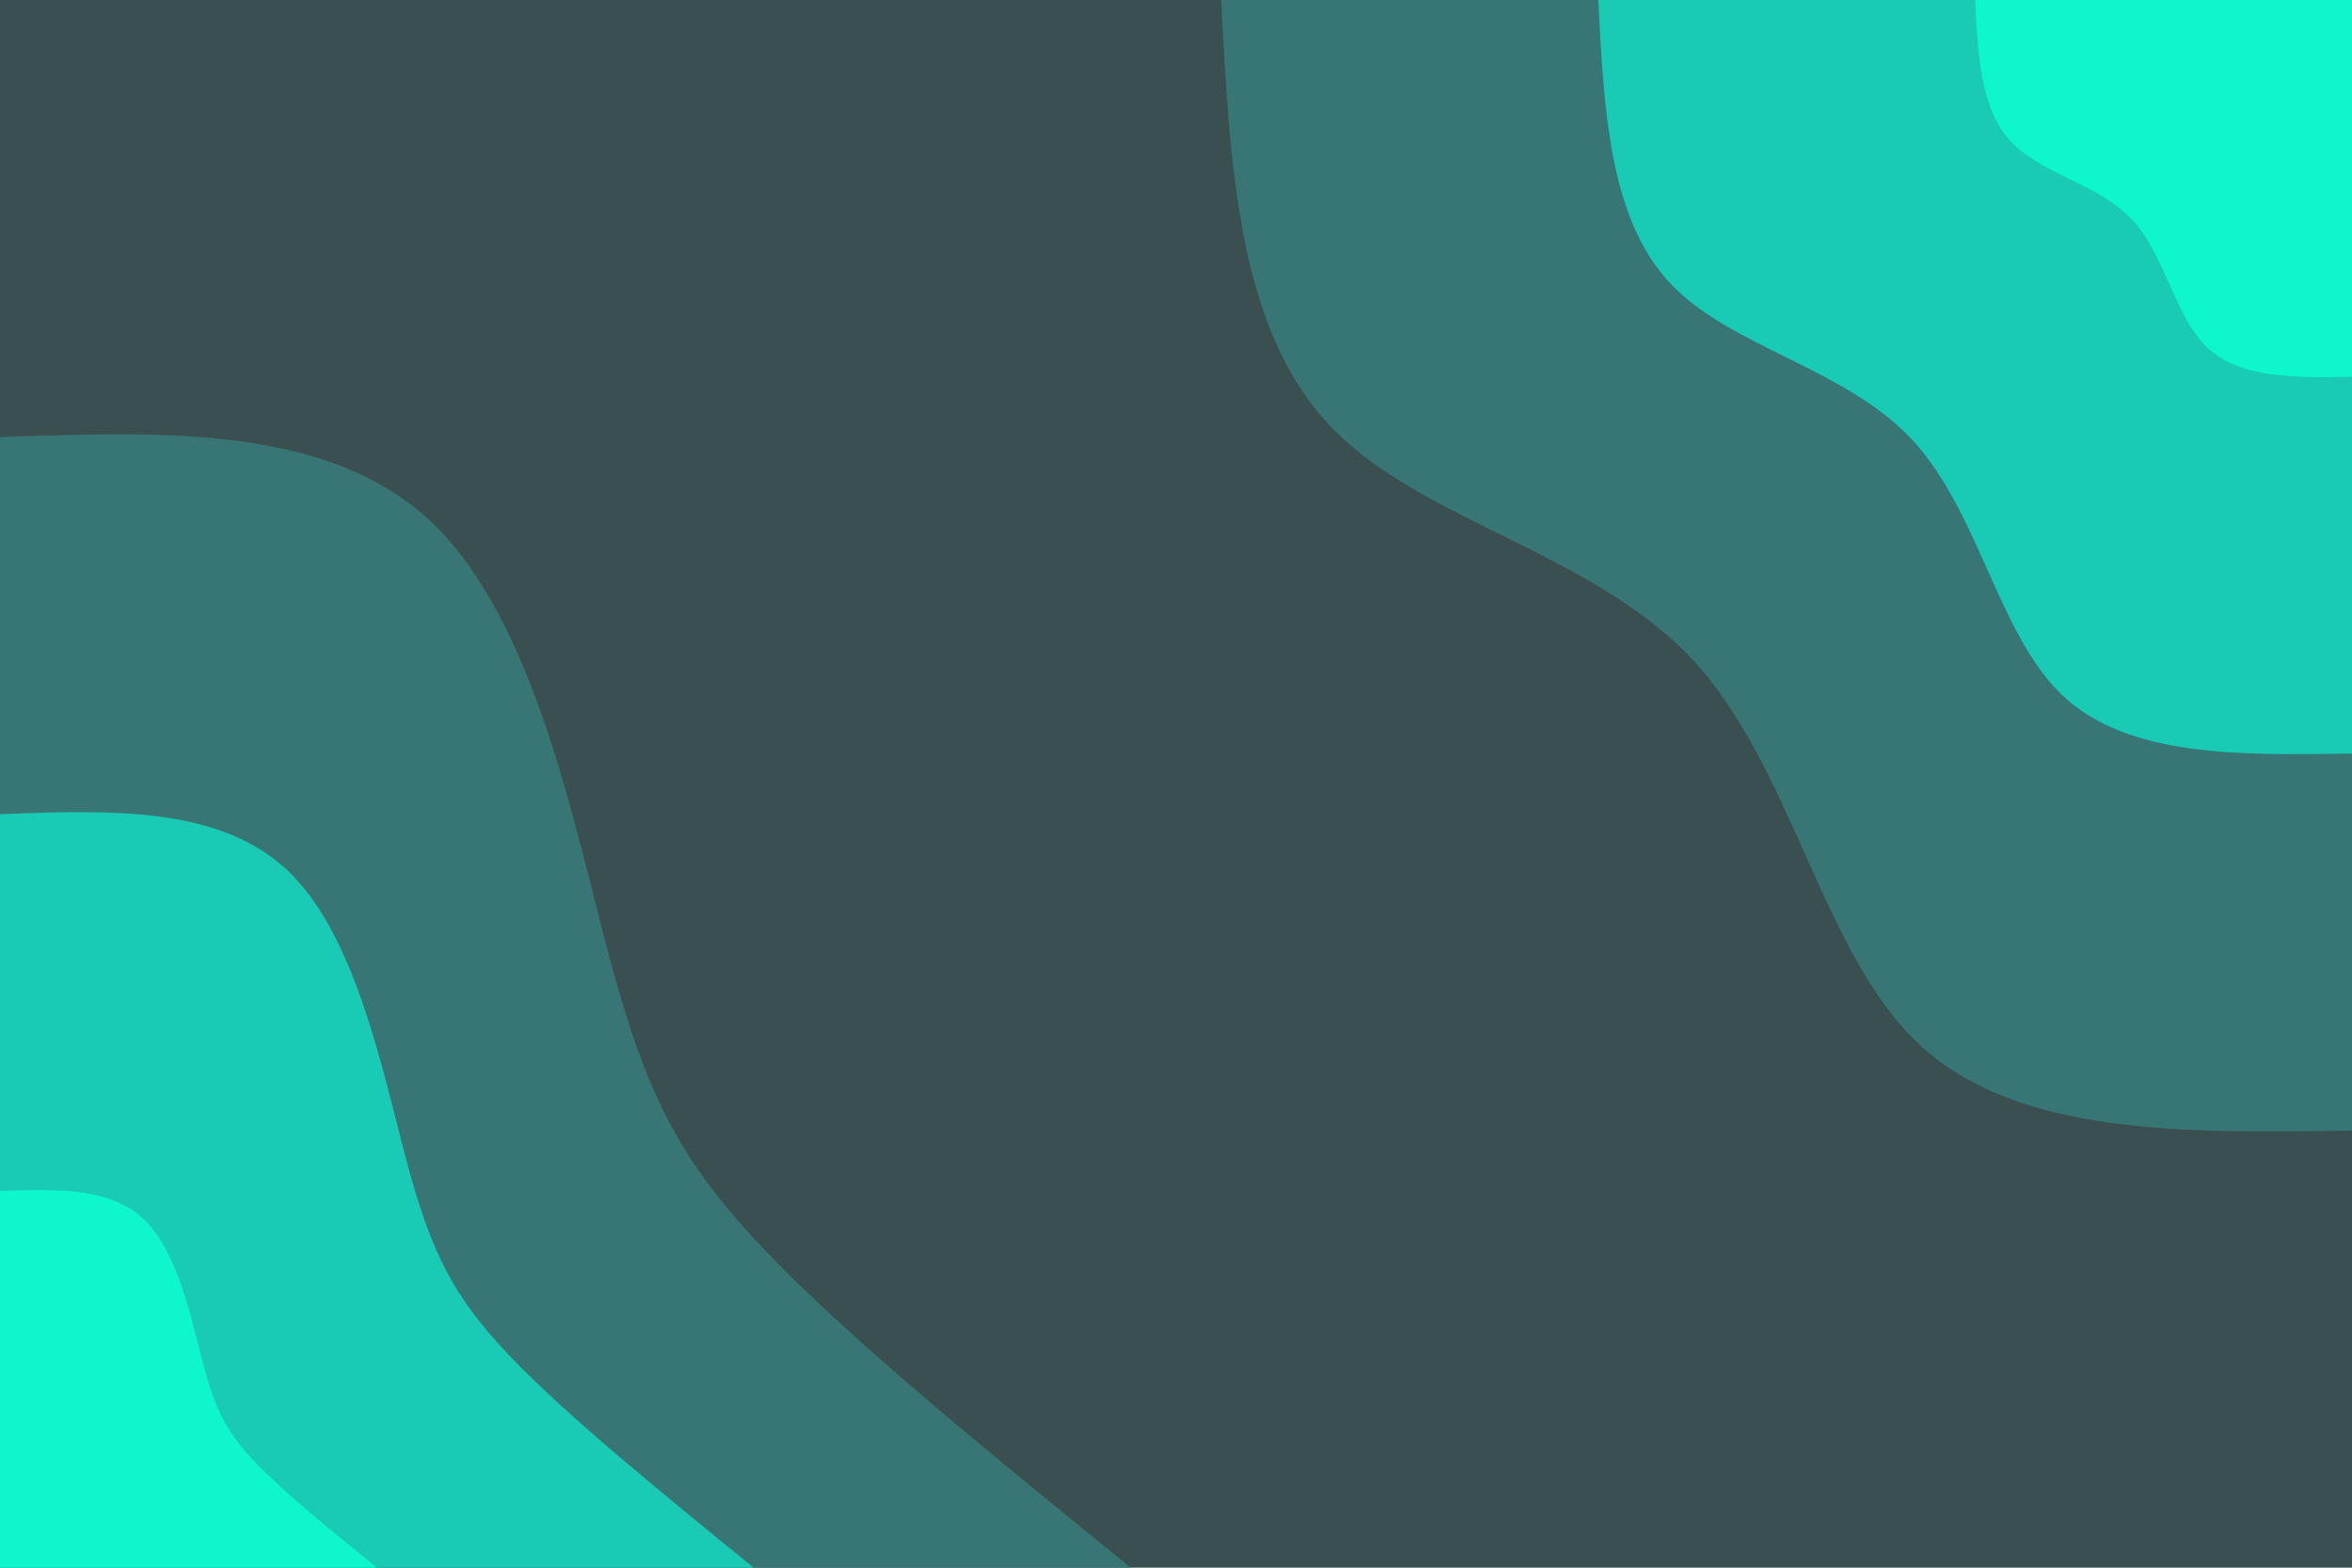 <svg id="visual" viewBox="0 0 900 600" width="900" height="600" xmlns="http://www.w3.org/2000/svg" xmlns:xlink="http://www.w3.org/1999/xlink" version="1.1"><rect x="0" y="0" width="900" height="600" fill="#3a4f50"></rect><defs><linearGradient id="grad1_0" x1="33.3%" y1="0%" x2="100%" y2="100%"><stop offset="20%" stop-color="#0ef6cc" stop-opacity="1"></stop><stop offset="80%" stop-color="#0ef6cc" stop-opacity="1"></stop></linearGradient></defs><defs><linearGradient id="grad1_1" x1="33.3%" y1="0%" x2="100%" y2="100%"><stop offset="20%" stop-color="#0ef6cc" stop-opacity="1"></stop><stop offset="80%" stop-color="#2d9f97" stop-opacity="1"></stop></linearGradient></defs><defs><linearGradient id="grad1_2" x1="33.3%" y1="0%" x2="100%" y2="100%"><stop offset="20%" stop-color="#3a4f50" stop-opacity="1"></stop><stop offset="80%" stop-color="#2d9f97" stop-opacity="1"></stop></linearGradient></defs><defs><linearGradient id="grad2_0" x1="0%" y1="0%" x2="66.7%" y2="100%"><stop offset="20%" stop-color="#0ef6cc" stop-opacity="1"></stop><stop offset="80%" stop-color="#0ef6cc" stop-opacity="1"></stop></linearGradient></defs><defs><linearGradient id="grad2_1" x1="0%" y1="0%" x2="66.7%" y2="100%"><stop offset="20%" stop-color="#2d9f97" stop-opacity="1"></stop><stop offset="80%" stop-color="#0ef6cc" stop-opacity="1"></stop></linearGradient></defs><defs><linearGradient id="grad2_2" x1="0%" y1="0%" x2="66.7%" y2="100%"><stop offset="20%" stop-color="#2d9f97" stop-opacity="1"></stop><stop offset="80%" stop-color="#3a4f50" stop-opacity="1"></stop></linearGradient></defs><g transform="translate(900, 0)"><path d="M0 432.7C-64.1 433.7 -128.1 434.7 -165.6 399.7C-203 364.8 -213.9 293.8 -252.4 252.4C-290.9 211.1 -357.1 199.4 -391.7 162.3C-426.4 125.1 -429.5 62.6 -432.7 0L0 0Z" fill="#387675"></path><path d="M0 288.4C-42.7 289.1 -85.4 289.8 -110.4 266.5C-135.4 243.2 -142.6 195.9 -168.3 168.3C-194 140.7 -238.1 132.9 -261.1 108.2C-284.2 83.4 -286.3 41.7 -288.4 0L0 0Z" fill="#19cab4"></path><path d="M0 144.2C-21.4 144.6 -42.7 144.9 -55.2 133.2C-67.7 121.6 -71.3 97.9 -84.1 84.1C-97 70.4 -119 66.5 -130.6 54.1C-142.1 41.7 -143.2 20.9 -144.2 0L0 0Z" fill="#0ef6cc"></path></g><g transform="translate(0, 600)"><path d="M0 -432.7C63.2 -435 126.5 -437.2 165.6 -399.7C204.6 -362.2 219.5 -284.9 233.3 -233.3C247.1 -181.8 259.8 -155.9 292.9 -121.3C325.9 -86.7 379.3 -43.4 432.7 0L0 0Z" fill="#387675"></path><path d="M0 -288.4C42.2 -290 84.3 -291.5 110.4 -266.5C136.4 -241.5 146.4 -189.9 155.6 -155.6C164.8 -121.2 173.2 -103.9 195.2 -80.9C217.3 -57.8 252.9 -28.9 288.4 0L0 0Z" fill="#19cab4"></path><path d="M0 -144.2C21.1 -145 42.2 -145.7 55.2 -133.2C68.2 -120.7 73.2 -95 77.8 -77.8C82.4 -60.6 86.6 -52 97.6 -40.4C108.6 -28.9 126.4 -14.5 144.2 0L0 0Z" fill="#0ef6cc"></path></g></svg>